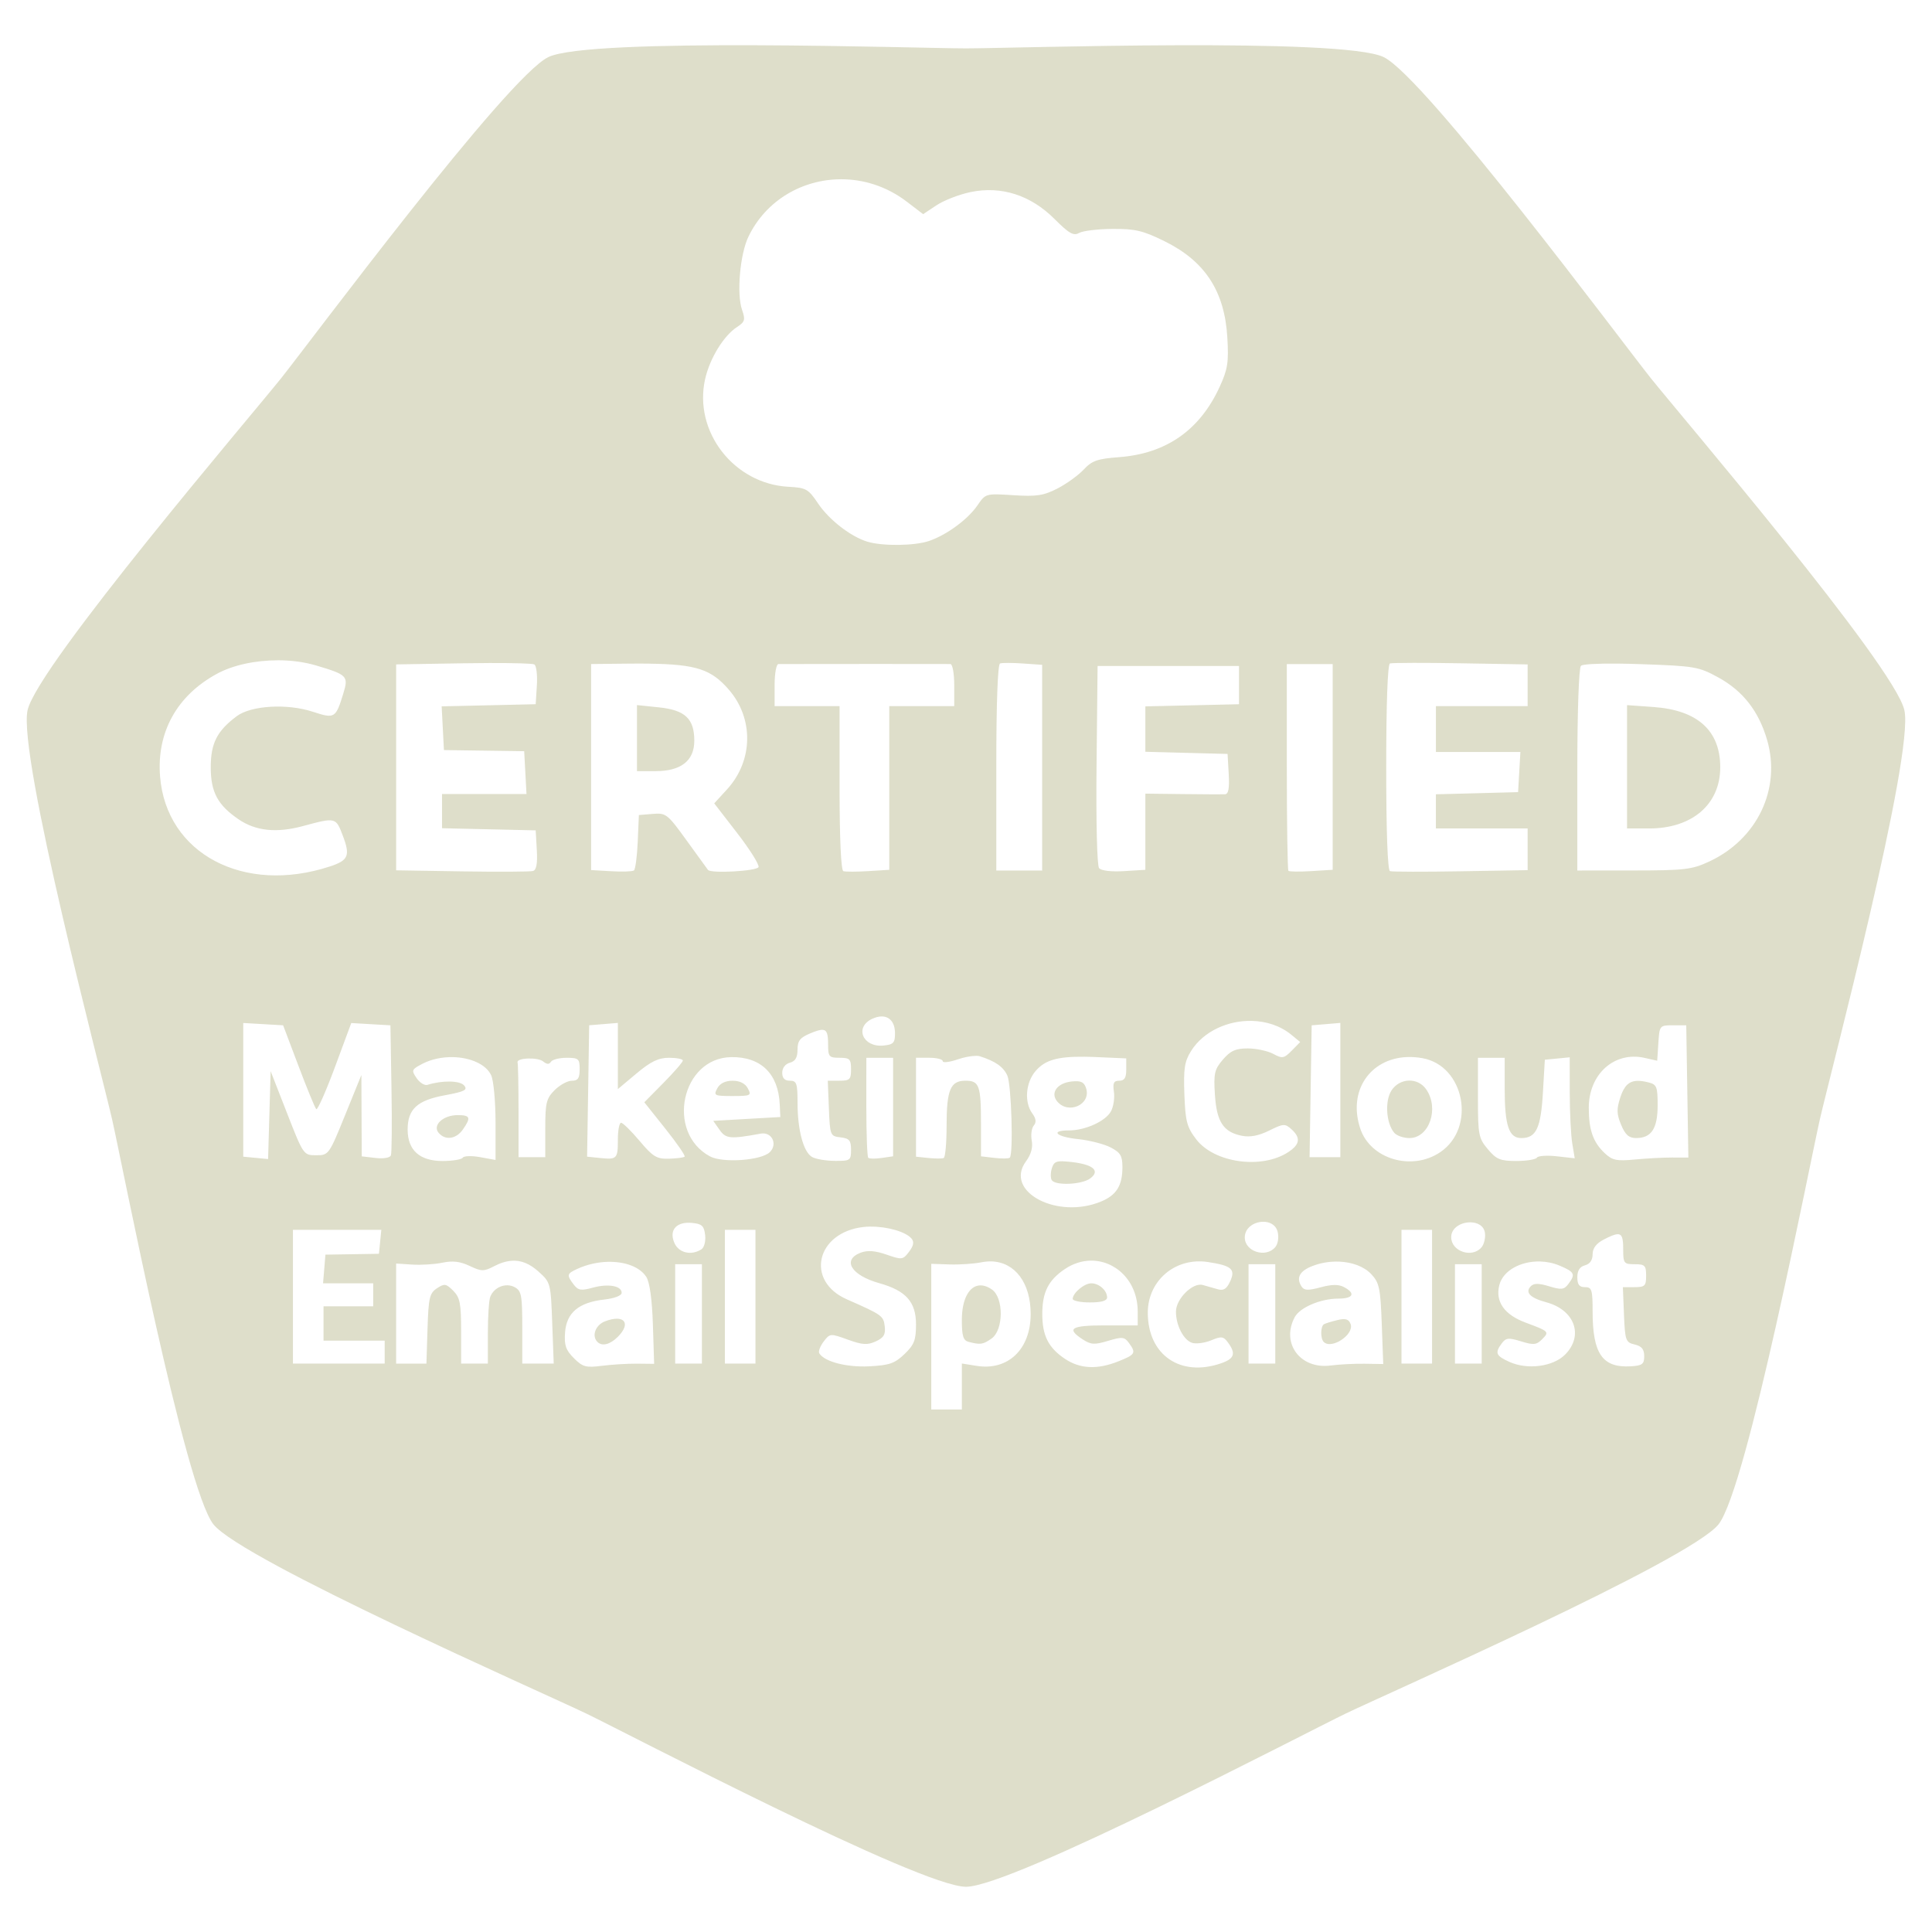 <?xml version="1.0" encoding="UTF-8" standalone="no"?>
<!-- Created with Inkscape (http://www.inkscape.org/) -->

<svg
   width="361"
   height="361"
   viewBox="0 0 95.515 95.515"
   version="1.1"
   id="svg913"
   xmlns="http://www.w3.org/2000/svg"
   xmlns:svg="http://www.w3.org/2000/svg">
  <defs
     id="defs910" />
  <g
     id="layer1">
    <path
       id="path2584"
       style="fill:#dedeca;stroke-width:0.1;stroke-linecap:round;stroke-linejoin:round;stroke-opacity:0.2;fill-opacity:1"
       d="m 37.35,2.237 c -4.622,-0.016 -9.215,0.091 -10.239,0.584 C 25.064,3.807 15.318,16.919 13.902,18.695 12.486,20.471 1.871,32.891 1.365,35.105 c -0.505,2.215 3.669,18.01 4.175,20.225 0.505,2.215 3.597,18.257 5.013,20.033 1.416,1.776 16.369,8.359 18.416,9.345 2.047,0.986 16.517,8.571 18.788,8.571 2.272,0 16.742,-7.585 18.788,-8.571 2.047,-0.986 16.999,-7.569 18.415,-9.345 1.416,-1.776 4.508,-17.819 5.013,-20.033 0.505,-2.215 4.681,-18.01 4.175,-20.225 C 93.644,32.891 83.029,20.471 81.613,18.695 80.196,16.919 70.45,3.807 68.404,2.821 66.357,1.836 50.029,2.392 47.757,2.392 c -1.136,0 -5.786,-0.139 -10.408,-0.155 z m 4.208,6.625 c 1.125,-0.006 2.275,0.348 3.265,1.103 l 0.815,0.623 0.663,-0.44 c 0.364,-0.242 1.12,-0.535 1.681,-0.652 1.515,-0.316 2.971,0.149 4.148,1.327 0.725,0.725 0.944,0.849 1.22,0.693 0.185,-0.105 0.928,-0.194 1.652,-0.199 1.119,-0.008 1.503,0.083 2.567,0.607 2.001,0.985 2.973,2.47 3.108,4.754 0.073,1.236 0.021,1.572 -0.379,2.446 -0.979,2.139 -2.642,3.302 -4.97,3.477 -1.077,0.081 -1.34,0.173 -1.756,0.617 -0.269,0.287 -0.855,0.709 -1.301,0.937 -0.684,0.349 -1.028,0.401 -2.178,0.327 -1.357,-0.087 -1.367,-0.084 -1.765,0.497 -0.479,0.699 -1.525,1.469 -2.402,1.767 v -3.72e-4 c -0.715,0.243 -2.295,0.261 -3.042,0.035 -0.825,-0.25 -1.896,-1.08 -2.442,-1.893 -0.48,-0.715 -0.588,-0.775 -1.462,-0.822 -2.695,-0.145 -4.696,-2.723 -4.123,-5.311 0.226,-1.021 0.913,-2.149 1.569,-2.579 0.403,-0.264 0.433,-0.362 0.26,-0.857 -0.274,-0.787 -0.103,-2.749 0.315,-3.617 0.877,-1.819 2.683,-2.829 4.558,-2.839 z M 13.734,32.643 c 0.659,4.72e-4 1.315,0.084 1.898,0.258 1.54,0.458 1.605,0.525 1.342,1.38 -0.381,1.238 -0.422,1.262 -1.521,0.903 -1.261,-0.412 -3.04,-0.307 -3.749,0.223 -0.975,0.728 -1.285,1.337 -1.285,2.527 0,1.228 0.343,1.868 1.378,2.573 0.848,0.578 1.871,0.685 3.175,0.334 1.637,-0.441 1.63,-0.442 1.984,0.495 0.366,0.968 0.266,1.201 -0.646,1.5 -4.26,1.398 -8.09,-0.63 -8.396,-4.445 -0.175,-2.185 0.829,-4.002 2.809,-5.079 0.803,-0.437 1.913,-0.668 3.012,-0.668 z m 56.088,0.128 c 0.634,-0.001 1.482,0.005 2.392,0.021 l 3.31,0.056 v 1.031 1.031 H 73.257 70.989 v 1.134 1.134 h 2.088 2.089 l -0.057,0.992 -0.057,0.992 -2.032,0.054 -2.032,0.053 v 0.844 0.844 h 2.268 2.268 v 1.031 l 3.71e-4,1.031 -3.31,0.056 c -1.82,0.031 -3.394,0.027 -3.496,-0.007 -0.117,-0.039 -0.186,-1.964 -0.186,-5.134 -7e-6,-3.17 0.07,-5.095 0.186,-5.134 0.051,-0.017 0.47,-0.027 1.104,-0.028 z m -19.968,0.003 c 0.206,4.14e-4 0.463,0.01 0.723,0.028 l 0.946,0.066 v 5.084 5.085 h -1.134 -1.134 v -5.087 c 0,-3.203 0.07,-5.11 0.188,-5.15 0.052,-0.018 0.205,-0.026 0.411,-0.026 z m -25.637,0.005 c 1.22,-0.003 2.127,0.023 2.202,0.07 0.1,0.062 0.155,0.53 0.123,1.039 l -0.059,0.927 -2.324,0.053 -2.324,0.053 0.056,1.081 0.056,1.081 1.984,0.027 1.984,0.028 0.057,1.059 0.057,1.059 h -2.088 -2.088 v 0.845 0.845 l 2.315,0.053 2.315,0.053 0.056,0.969 c 0.039,0.671 -0.019,0.99 -0.189,1.039 -0.135,0.039 -1.712,0.048 -3.505,0.019 l -3.26,-0.052 v -5.09 -5.09 l 3.326,-0.055 c 0.457,-0.008 0.899,-0.012 1.306,-0.013 z m 55.77,0.029 c 0.348,0.004 0.735,0.012 1.149,0.027 2.659,0.093 2.849,0.126 3.822,0.661 1.213,0.667 1.991,1.665 2.404,3.084 0.702,2.416 -0.481,4.904 -2.858,6.011 v -3.72e-4 c -0.859,0.4 -1.213,0.442 -3.736,0.444 l -2.788,0.002 v -4.97 c 0,-2.874 0.076,-5.046 0.179,-5.15 0.079,-0.08 0.782,-0.118 1.827,-0.108 z m -47.896,0.003 c 2.365,0.029 3.079,0.301 3.923,1.263 1.262,1.437 1.23,3.534 -0.076,4.958 l -0.628,0.685 1.132,1.464 c 0.623,0.805 1.099,1.563 1.059,1.685 -0.066,0.198 -2.346,0.328 -2.499,0.142 -0.03,-0.036 -0.502,-0.687 -1.049,-1.447 -0.952,-1.32 -1.025,-1.378 -1.681,-1.323 l -0.687,0.057 -0.057,1.323 c -0.031,0.728 -0.116,1.365 -0.189,1.417 -0.073,0.052 -0.579,0.069 -1.124,0.037 l -0.992,-0.057 v -5.093 -5.093 l 1.748,-0.019 c 0.41,-0.004 0.782,-0.005 1.12,-0.001 z m 10.644,0.013 c 2.235,0 4.148,0.001 4.252,0.004 0.104,0.002 0.189,0.472 0.189,1.043 v 1.039 h -1.606 -1.606 v 4.046 4.046 l -1.042,0.065 c -0.573,0.035 -1.126,0.036 -1.228,0.001 -0.115,-0.039 -0.187,-1.617 -0.187,-4.11 v -4.047 h -1.606 -1.606 v -1.039 c 0,-0.572 0.085,-1.041 0.189,-1.043 0.104,-0.002 2.017,-0.004 4.252,-0.004 z m 20.883,0.007 h 1.134 1.134 v 5.085 5.085 l -1.055,0.065 c -0.581,0.036 -1.091,0.029 -1.134,-0.014 -0.043,-0.043 -0.079,-2.361 -0.079,-5.15 z m -9.355,0.095 h 3.496 3.496 v 0.945 0.945 l -2.315,0.053 -2.315,0.053 v 1.122 1.122 l 2.032,0.054 2.032,0.053 0.057,0.992 c 0.041,0.714 -0.012,0.996 -0.189,1.004 -0.135,0.006 -1.075,0.001 -2.089,-0.011 l -1.843,-0.022 v 1.883 1.883 l -1.056,0.065 c -0.629,0.039 -1.127,-0.021 -1.232,-0.147 -0.101,-0.122 -0.154,-2.282 -0.125,-5.103 z m -22.772,1.932 v 1.633 1.633 h 0.919 c 1.259,0 1.915,-0.515 1.915,-1.504 0,-1.087 -0.454,-1.516 -1.748,-1.649 z m 48.947,0.002 v 3.049 3.049 h 1.094 c 2.127,0 3.514,-1.193 3.514,-3.024 0,-1.814 -1.119,-2.825 -3.301,-2.981 z M 43.578,50.252 c 0.406,-0.006 0.67,0.298 0.67,0.836 0,0.469 -0.08,0.554 -0.568,0.602 -1.03,0.101 -1.453,-0.914 -0.551,-1.325 0.163,-0.074 0.314,-0.111 0.45,-0.113 z m 18.319,0.22 c 0.707,0.018 1.399,0.237 1.94,0.681 l 0.443,0.364 -0.419,0.425 c -0.383,0.389 -0.461,0.402 -0.918,0.158 -0.275,-0.147 -0.839,-0.267 -1.255,-0.267 -0.6,0 -0.853,0.113 -1.228,0.549 -0.419,0.487 -0.464,0.684 -0.397,1.733 0.086,1.347 0.417,1.853 1.332,2.036 0.406,0.081 0.832,5e-5 1.351,-0.257 0.703,-0.348 0.784,-0.353 1.099,-0.068 0.47,0.426 0.426,0.751 -0.155,1.132 -1.317,0.863 -3.659,0.536 -4.553,-0.635 -0.459,-0.602 -0.534,-0.885 -0.583,-2.217 -0.047,-1.273 0.007,-1.629 0.329,-2.143 0.619,-0.989 1.837,-1.521 3.014,-1.492 z m -31.351,0.1 v 1.635 1.636 l 0.924,-0.774 c 0.707,-0.592 1.084,-0.774 1.606,-0.774 0.375,0 0.682,0.061 0.682,0.136 0,0.075 -0.428,0.57 -0.952,1.1 l -0.952,0.964 1.038,1.303 c 0.571,0.716 1.001,1.339 0.955,1.385 -0.045,0.045 -0.395,0.091 -0.776,0.102 -0.605,0.017 -0.79,-0.096 -1.45,-0.879 -0.416,-0.494 -0.828,-0.898 -0.916,-0.898 -0.088,0 -0.159,0.378 -0.159,0.839 h 3.7e-4 c -10e-7,0.947 -0.043,0.99 -0.902,0.901 l -0.619,-0.064 0.052,-3.248 0.051,-3.248 0.709,-0.058 z m 35.718,0 v 3.319 3.319 H 65.504 64.743 l 0.052,-3.26 0.052,-3.26 0.709,-0.059 z m -54.238,0.003 0.985,0.057 0.986,0.057 0.763,2.018 c 0.419,1.11 0.813,2.067 0.875,2.128 0.062,0.061 0.476,-0.873 0.922,-2.074 l 0.809,-2.184 0.968,0.057 0.968,0.056 0.052,3.111 c 0.029,1.711 0.016,3.204 -0.028,3.319 -0.046,0.12 -0.369,0.174 -0.761,0.128 l -0.681,-0.08 -0.009,-2.011 -0.009,-2.011 -0.805,1.984 c -0.794,1.958 -0.813,1.984 -1.431,1.984 -0.622,0 -0.632,-0.015 -1.438,-2.079 l -0.812,-2.079 -0.063,2.173 -0.063,2.173 -0.614,-0.059 -0.614,-0.059 v -3.305 z m 70.679,0.114 h 0.661 l 0.052,3.269 0.052,3.269 -0.808,-7.14e-4 v -3.64e-4 c -0.444,-4.93e-4 -1.276,0.044 -1.847,0.099 -0.887,0.085 -1.103,0.04 -1.476,-0.31 -0.577,-0.541 -0.792,-1.149 -0.792,-2.247 0,-1.672 1.268,-2.805 2.764,-2.467 l 0.619,0.14 0.057,-0.876 c 0.056,-0.864 0.065,-0.876 0.718,-0.876 z m -42.037,0.224 c 0.225,0.013 0.272,0.23 0.272,0.732 -10e-7,0.597 0.047,0.65 0.567,0.65 0.504,0 0.567,0.063 0.567,0.567 0,0.506 -0.062,0.567 -0.575,0.567 h -0.575 l 0.055,1.37 c 0.054,1.338 0.067,1.371 0.575,1.43 0.435,0.05 0.52,0.15 0.52,0.614 h 3.71e-4 c 0,0.527 -0.04,0.555 -0.803,0.549 -0.442,-0.003 -0.949,-0.09 -1.127,-0.194 -0.425,-0.247 -0.714,-1.333 -0.715,-2.682 -9.29e-4,-0.96 -0.045,-1.087 -0.379,-1.087 -0.258,0 -0.378,-0.126 -0.378,-0.395 -1e-6,-0.237 0.152,-0.435 0.378,-0.495 0.268,-0.07 0.378,-0.258 0.378,-0.643 -2e-6,-0.435 0.123,-0.596 0.614,-0.802 0.291,-0.122 0.49,-0.188 0.625,-0.18 z m 7.587,1.286 c 0.078,-1.57e-4 0.144,0.007 0.19,0.022 0.772,0.248 1.158,0.519 1.356,0.954 0.201,0.442 0.304,3.876 0.121,4.059 -0.049,0.049 -0.389,0.054 -0.756,0.011 l -0.667,-0.078 v -1.57 c 0,-1.938 -0.082,-2.168 -0.769,-2.168 -0.745,0 -0.932,0.45 -0.932,2.245 -1.4e-5,0.832 -0.064,1.541 -0.142,1.576 -0.078,0.035 -0.418,0.034 -0.756,-7.14e-4 l -0.614,-0.064 v -2.445 -2.445 h 0.661 c 0.364,0 0.661,0.075 0.661,0.167 0,0.092 0.337,0.051 0.749,-0.091 0.309,-0.106 0.661,-0.171 0.897,-0.171 z m 5.369,0.045 c 0.196,0.002 0.408,0.009 0.637,0.019 l 1.419,0.062 v 0.552 c 0,0.409 -0.09,0.552 -0.345,0.552 -0.273,0 -0.328,0.114 -0.265,0.546 0.044,0.3 -0.02,0.732 -0.142,0.961 -0.262,0.49 -1.268,0.95 -2.076,0.95 -0.965,0 -0.636,0.319 0.445,0.43 0.56,0.058 1.283,0.242 1.606,0.409 0.49,0.254 0.588,0.415 0.588,0.973 0,0.912 -0.29,1.383 -1.048,1.7 -2.184,0.912 -4.819,-0.495 -3.718,-1.985 0.25,-0.338 0.347,-0.689 0.283,-1.022 -0.053,-0.279 -0.009,-0.614 0.099,-0.743 0.138,-0.166 0.116,-0.344 -0.072,-0.602 -0.404,-0.553 -0.33,-1.523 0.161,-2.094 0.46,-0.535 1.056,-0.724 2.429,-0.708 z m 15.895,0.017 c 0.255,-0.013 0.523,0.003 0.803,0.053 2.089,0.374 2.668,3.448 0.875,4.652 -1.407,0.945 -3.451,0.336 -3.95,-1.178 -0.615,-1.866 0.489,-3.433 2.272,-3.527 z m -33.37,0.001 c 1.468,-0.02 2.33,0.818 2.4,2.336 l 0.029,0.626 -1.658,0.094 -1.658,0.095 0.311,0.443 c 0.312,0.445 0.526,0.465 2.035,0.189 0.546,-0.1 0.852,0.514 0.454,0.912 -0.415,0.415 -2.328,0.553 -2.961,0.213 -2.2,-1.182 -1.411,-4.873 1.049,-4.907 z m -13.765,3.64e-4 c 0.853,0.016 1.647,0.344 1.902,0.905 0.117,0.258 0.213,1.304 0.213,2.324 v 1.855 L 23.739,57.208 c -0.418,-0.076 -0.806,-0.065 -0.861,0.025 -0.056,0.09 -0.507,0.165 -1.002,0.165 -1.128,0 -1.723,-0.536 -1.723,-1.551 0,-1.013 0.471,-1.447 1.839,-1.699 0.981,-0.181 1.14,-0.262 0.955,-0.484 -0.205,-0.246 -1.085,-0.261 -1.817,-0.03 -0.138,0.044 -0.379,-0.107 -0.534,-0.334 -0.266,-0.388 -0.249,-0.43 0.292,-0.71 0.452,-0.234 0.985,-0.337 1.497,-0.327 z m 55.22,0.009 0.002,1.76 c 0.001,0.968 0.057,2.092 0.124,2.497 l 0.122,0.736 -0.883,-0.099 c -0.485,-0.055 -0.929,-0.025 -0.986,0.066 -0.056,0.091 -0.515,0.166 -1.019,0.166 -0.792,0 -0.984,-0.079 -1.406,-0.581 C 73.099,56.273 73.067,56.109 73.067,54.265 V 52.296 h 0.661 0.661 v 1.5 c 0,1.852 0.206,2.469 0.823,2.469 0.733,0 0.965,-0.488 1.067,-2.248 l 0.095,-1.626 0.614,-0.059 z m -34.773,0.024 h 0.661 0.661 v 2.435 2.435 l -0.568,0.083 c -0.312,0.046 -0.61,0.041 -0.661,-0.01 -0.051,-0.051 -0.094,-1.185 -0.094,-2.519 z m -14.824,3.72e-4 c 0.597,0 0.65,0.047 0.65,0.567 0,0.445 -0.083,0.567 -0.386,0.567 -0.213,0 -0.595,0.209 -0.85,0.464 -0.411,0.411 -0.464,0.628 -0.464,1.89 v 1.426 h -0.661 -0.661 v -2.268 c 0,-1.247 -0.021,-2.332 -0.047,-2.41 -0.078,-0.235 0.996,-0.279 1.27,-0.052 0.176,0.146 0.293,0.15 0.378,0.014 0.067,-0.109 0.415,-0.198 0.773,-0.198 z m 41.641,1.127 c -0.325,0.011 -0.648,0.173 -0.852,0.483 -0.338,0.516 -0.272,1.611 0.128,2.092 0.122,0.147 0.461,0.267 0.754,0.267 0.984,0 1.488,-1.471 0.827,-2.415 -0.208,-0.297 -0.534,-0.438 -0.858,-0.427 z m -33.432,0.007 c -0.36,0 -0.624,0.132 -0.756,0.378 -0.19,0.355 -0.144,0.378 0.756,0.378 0.9,0 0.946,-0.023 0.756,-0.378 -0.132,-0.246 -0.396,-0.378 -0.756,-0.378 z m 44.76,0.006 c -0.443,0.002 -0.682,0.246 -0.867,0.809 -0.193,0.59 -0.187,0.831 0.038,1.368 0.207,0.494 0.385,0.651 0.741,0.651 0.754,0 1.063,-0.47 1.063,-1.616 0,-0.924 -0.044,-1.033 -0.458,-1.137 -0.199,-0.05 -0.369,-0.076 -0.517,-0.075 z m -27.698,0.02 c -0.08,-0.006 -0.174,-0.001 -0.287,0.01 -0.72,0.072 -1.079,0.561 -0.725,0.987 0.552,0.665 1.684,0.152 1.43,-0.647 -0.074,-0.233 -0.18,-0.333 -0.419,-0.35 z m -30.655,1.674 c -0.713,0 -1.252,0.498 -0.942,0.871 0.324,0.391 0.867,0.32 1.201,-0.157 0.415,-0.593 0.371,-0.714 -0.259,-0.714 z m 29.906,2.282 c -0.352,-0.008 -0.442,0.079 -0.525,0.34 -0.07,0.219 -0.073,0.485 -0.009,0.589 0.176,0.285 1.482,0.23 1.902,-0.08 0.511,-0.377 0.155,-0.691 -0.92,-0.812 -0.185,-0.021 -0.332,-0.034 -0.449,-0.037 z m 9.89,2.991 c 0.334,-0.012 0.656,0.14 0.745,0.494 0.068,0.272 0.02,0.595 -0.114,0.756 -0.462,0.557 -1.51,0.227 -1.51,-0.475 0,-0.474 0.45,-0.76 0.879,-0.775 z m 10.267,0.027 c 0.35,0.001 0.676,0.164 0.727,0.522 0.034,0.24 -0.04,0.558 -0.165,0.709 -0.462,0.557 -1.503,0.212 -1.503,-0.498 0,-0.467 0.491,-0.734 0.942,-0.733 z m -38.744,0.024 c 0.085,-0.006 0.176,-0.005 0.274,0.005 0.486,0.047 0.593,0.148 0.645,0.603 0.035,0.31 -0.046,0.615 -0.189,0.706 -0.497,0.315 -1.105,0.177 -1.323,-0.302 -0.257,-0.563 0.001,-0.97 0.593,-1.012 z m 9.093,0.188 c 0.822,-0.008 1.748,0.251 2.034,0.596 0.132,0.16 0.094,0.357 -0.127,0.647 -0.304,0.4 -0.352,0.406 -1.115,0.141 -0.566,-0.196 -0.937,-0.224 -1.276,-0.095 -0.936,0.356 -0.469,1.12 0.923,1.509 1.317,0.369 1.812,0.926 1.812,2.039 0,0.775 -0.089,1.004 -0.57,1.465 -0.483,0.463 -0.75,0.555 -1.748,0.605 -1.117,0.056 -2.208,-0.228 -2.463,-0.642 -0.056,-0.091 0.04,-0.353 0.214,-0.581 0.311,-0.408 0.33,-0.41 1.194,-0.097 0.722,0.261 0.969,0.277 1.383,0.088 0.395,-0.18 0.491,-0.341 0.444,-0.742 -0.061,-0.522 -0.126,-0.569 -1.872,-1.337 -2.07,-0.91 -1.517,-3.313 0.823,-3.577 0.111,-0.013 0.226,-0.019 0.344,-0.02 z m -28.553,0.158 h 2.185 2.185 l -0.059,0.593 -0.059,0.593 -1.323,0.021 -1.323,0.021 -0.058,0.709 -0.059,0.709 h 1.24 1.239 v 0.567 0.567 h -1.228 -1.228 v 0.85 0.85 h 1.512 1.512 v 0.567 0.567 h -2.268 -2.268 v -3.307 z m 21.355,0 h 0.756 0.756 v 3.307 3.307 h -0.756 -0.756 v -3.307 z m 33.45,0 h 0.756 0.756 v 3.307 3.307 h -0.756 -0.756 v -3.307 z m 10.672,0.218 c 0.239,-0.013 0.289,0.207 0.289,0.727 0,0.714 0.032,0.756 0.567,0.756 0.504,0 0.567,0.063 0.567,0.567 0,0.506 -0.062,0.567 -0.575,0.567 h -0.575 l 0.055,1.362 c 0.052,1.277 0.085,1.369 0.528,1.473 0.346,0.081 0.472,0.236 0.472,0.575 h 3.71e-4 c 0,0.397 -0.096,0.469 -0.661,0.503 -1.404,0.083 -1.89,-0.615 -1.89,-2.713 0,-1.074 -0.04,-1.2 -0.378,-1.2 -0.281,0 -0.378,-0.126 -0.378,-0.49 0,-0.331 0.123,-0.522 0.378,-0.589 0.243,-0.064 0.378,-0.258 0.378,-0.544 -7e-6,-0.302 0.179,-0.538 0.557,-0.734 0.31,-0.16 0.522,-0.251 0.665,-0.259 z m -26.072,1.307 c 1.242,-0.039 2.36,0.994 2.36,2.52 v 0.68 h -1.606 c -1.688,0 -1.938,0.152 -1.125,0.685 0.415,0.272 0.589,0.283 1.265,0.08 0.698,-0.209 0.811,-0.198 1.031,0.103 0.364,0.498 0.321,0.573 -0.513,0.907 -1.052,0.421 -1.906,0.38 -2.658,-0.127 -0.812,-0.547 -1.112,-1.144 -1.112,-2.215 0,-1.071 0.3,-1.667 1.112,-2.215 0.405,-0.273 0.832,-0.405 1.246,-0.418 z m -28.587,0.004 c 0.462,-0.03 0.886,0.145 1.315,0.529 0.605,0.541 0.613,0.568 0.686,2.551 l 0.074,2.005 h -0.777 -0.778 v -1.789 c 0,-1.595 -0.041,-1.811 -0.378,-1.991 -0.437,-0.234 -1.021,-1.14e-4 -1.206,0.482 -0.064,0.167 -0.117,0.977 -0.117,1.801 v 1.497 h -0.661 -0.661 v -1.606 c 0,-1.373 -0.057,-1.663 -0.392,-1.998 -0.352,-0.352 -0.433,-0.364 -0.803,-0.119 -0.365,0.242 -0.418,0.468 -0.466,1.998 l -0.054,1.726 h -0.749 -0.749 v -2.474 -2.474 l 0.803,0.052 c 0.442,0.028 1.114,-0.015 1.494,-0.095 0.496,-0.105 0.872,-0.06 1.337,0.161 0.584,0.277 0.701,0.279 1.2,0.019 0.314,-0.164 0.605,-0.255 0.882,-0.273 z m 34.108,0.033 c 0.098,0.004 0.197,0.014 0.297,0.029 1.185,0.179 1.388,0.354 1.112,0.958 -0.168,0.369 -0.324,0.471 -0.603,0.392 -0.207,-0.059 -0.545,-0.155 -0.751,-0.213 -0.494,-0.14 -1.326,0.687 -1.326,1.317 0,0.68 0.378,1.409 0.799,1.543 0.2,0.063 0.623,0.007 0.942,-0.124 0.511,-0.212 0.608,-0.198 0.836,0.114 0.396,0.541 0.313,0.791 -0.337,1.018 -2.015,0.702 -3.625,-0.4 -3.632,-2.486 -0.005,-1.498 1.195,-2.613 2.664,-2.547 z m -10.379,7.14e-4 c 1.146,0.04 1.926,1.053 1.926,2.603 0,1.737 -1.117,2.809 -2.67,2.561 l -0.732,-0.117 v 1.136 1.136 h -0.756 -0.756 v -3.6 -3.6 l 0.898,0.03 c 0.494,0.017 1.204,-0.031 1.577,-0.105 0.177,-0.035 0.349,-0.049 0.512,-0.044 z m 27.123,0.004 c 0.316,0.009 0.637,0.073 0.939,0.199 0.76,0.318 0.814,0.429 0.442,0.918 -0.21,0.277 -0.345,0.292 -0.943,0.109 -0.503,-0.154 -0.756,-0.157 -0.904,-0.009 -0.307,0.307 -0.044,0.583 0.76,0.799 1.41,0.38 1.864,1.651 0.926,2.59 -0.595,0.595 -1.857,0.76 -2.747,0.358 -0.674,-0.304 -0.731,-0.444 -0.378,-0.919 0.204,-0.274 0.336,-0.287 0.952,-0.097 0.609,0.189 0.762,0.175 1.028,-0.092 0.383,-0.383 0.367,-0.4 -0.801,-0.834 -1.054,-0.391 -1.508,-1.036 -1.303,-1.852 0.185,-0.736 1.082,-1.199 2.029,-1.171 z m -9.943,0.006 c 0.642,0.027 1.231,0.243 1.583,0.618 0.398,0.424 0.455,0.689 0.52,2.46 l 0.073,1.985 -0.919,-0.014 c -0.506,-0.008 -1.26,0.031 -1.676,0.086 -1.503,0.201 -2.471,-1.099 -1.78,-2.39 0.257,-0.48 1.281,-0.916 2.152,-0.916 0.74,0 0.87,-0.256 0.289,-0.567 -0.271,-0.145 -0.601,-0.143 -1.161,0.008 -0.622,0.167 -0.815,0.159 -0.944,-0.04 -0.298,-0.462 -0.069,-0.816 0.691,-1.067 0.383,-0.127 0.787,-0.178 1.172,-0.162 z m -36.15,0.011 c 0.829,-0.019 1.572,0.243 1.895,0.747 0.166,0.26 0.284,1.117 0.324,2.352 l 0.062,1.944 -0.85,-0.009 c -0.468,-0.004 -1.25,0.043 -1.738,0.106 -0.786,0.101 -0.945,0.057 -1.381,-0.379 -0.401,-0.401 -0.482,-0.639 -0.435,-1.275 0.072,-0.971 0.678,-1.48 1.926,-1.621 0.521,-0.059 0.872,-0.194 0.872,-0.335 0,-0.347 -0.668,-0.464 -1.438,-0.251 -0.567,0.157 -0.714,0.132 -0.934,-0.158 -0.356,-0.47 -0.341,-0.536 0.183,-0.775 0.489,-0.223 1.018,-0.335 1.515,-0.347 z m 3.32,0.116 h 0.661 0.661 v 2.457 2.457 h -0.661 -0.661 V 64.957 Z m 28.347,0 h 0.661 0.661 v 2.457 2.457 h -0.661 -0.661 V 64.957 Z m 10.205,0 h 0.661 0.661 v 2.457 2.457 h -0.661 -0.661 V 64.957 Z m -17.977,0.945 c -0.349,-7e-6 -0.921,0.478 -0.921,0.77 0,0.097 0.383,0.175 0.85,0.175 0.572,0 0.85,-0.08 0.85,-0.245 0,-0.346 -0.394,-0.699 -0.78,-0.699 z m -5.492,0.102 c -0.535,0.012 -0.91,0.656 -0.91,1.716 0,0.783 0.069,1.008 0.331,1.076 0.587,0.153 0.712,0.135 1.139,-0.164 0.594,-0.416 0.608,-2.009 0.02,-2.421 -0.206,-0.144 -0.402,-0.21 -0.581,-0.206 z m -17.956,1.649 c -0.156,-0.002 -0.355,0.037 -0.591,0.127 -0.476,0.181 -0.677,0.722 -0.379,1.02 0.23,0.23 0.625,0.131 1.008,-0.252 0.509,-0.509 0.431,-0.888 -0.038,-0.895 z m 35.971,0.022 c -0.091,-0.007 -0.206,0.008 -0.353,0.044 -0.288,0.069 -0.588,0.161 -0.666,0.205 -0.176,0.099 -0.186,0.705 -0.015,0.876 0.389,0.389 1.525,-0.372 1.327,-0.888 -0.057,-0.149 -0.141,-0.224 -0.292,-0.236 z" />
  </g>
</svg>
